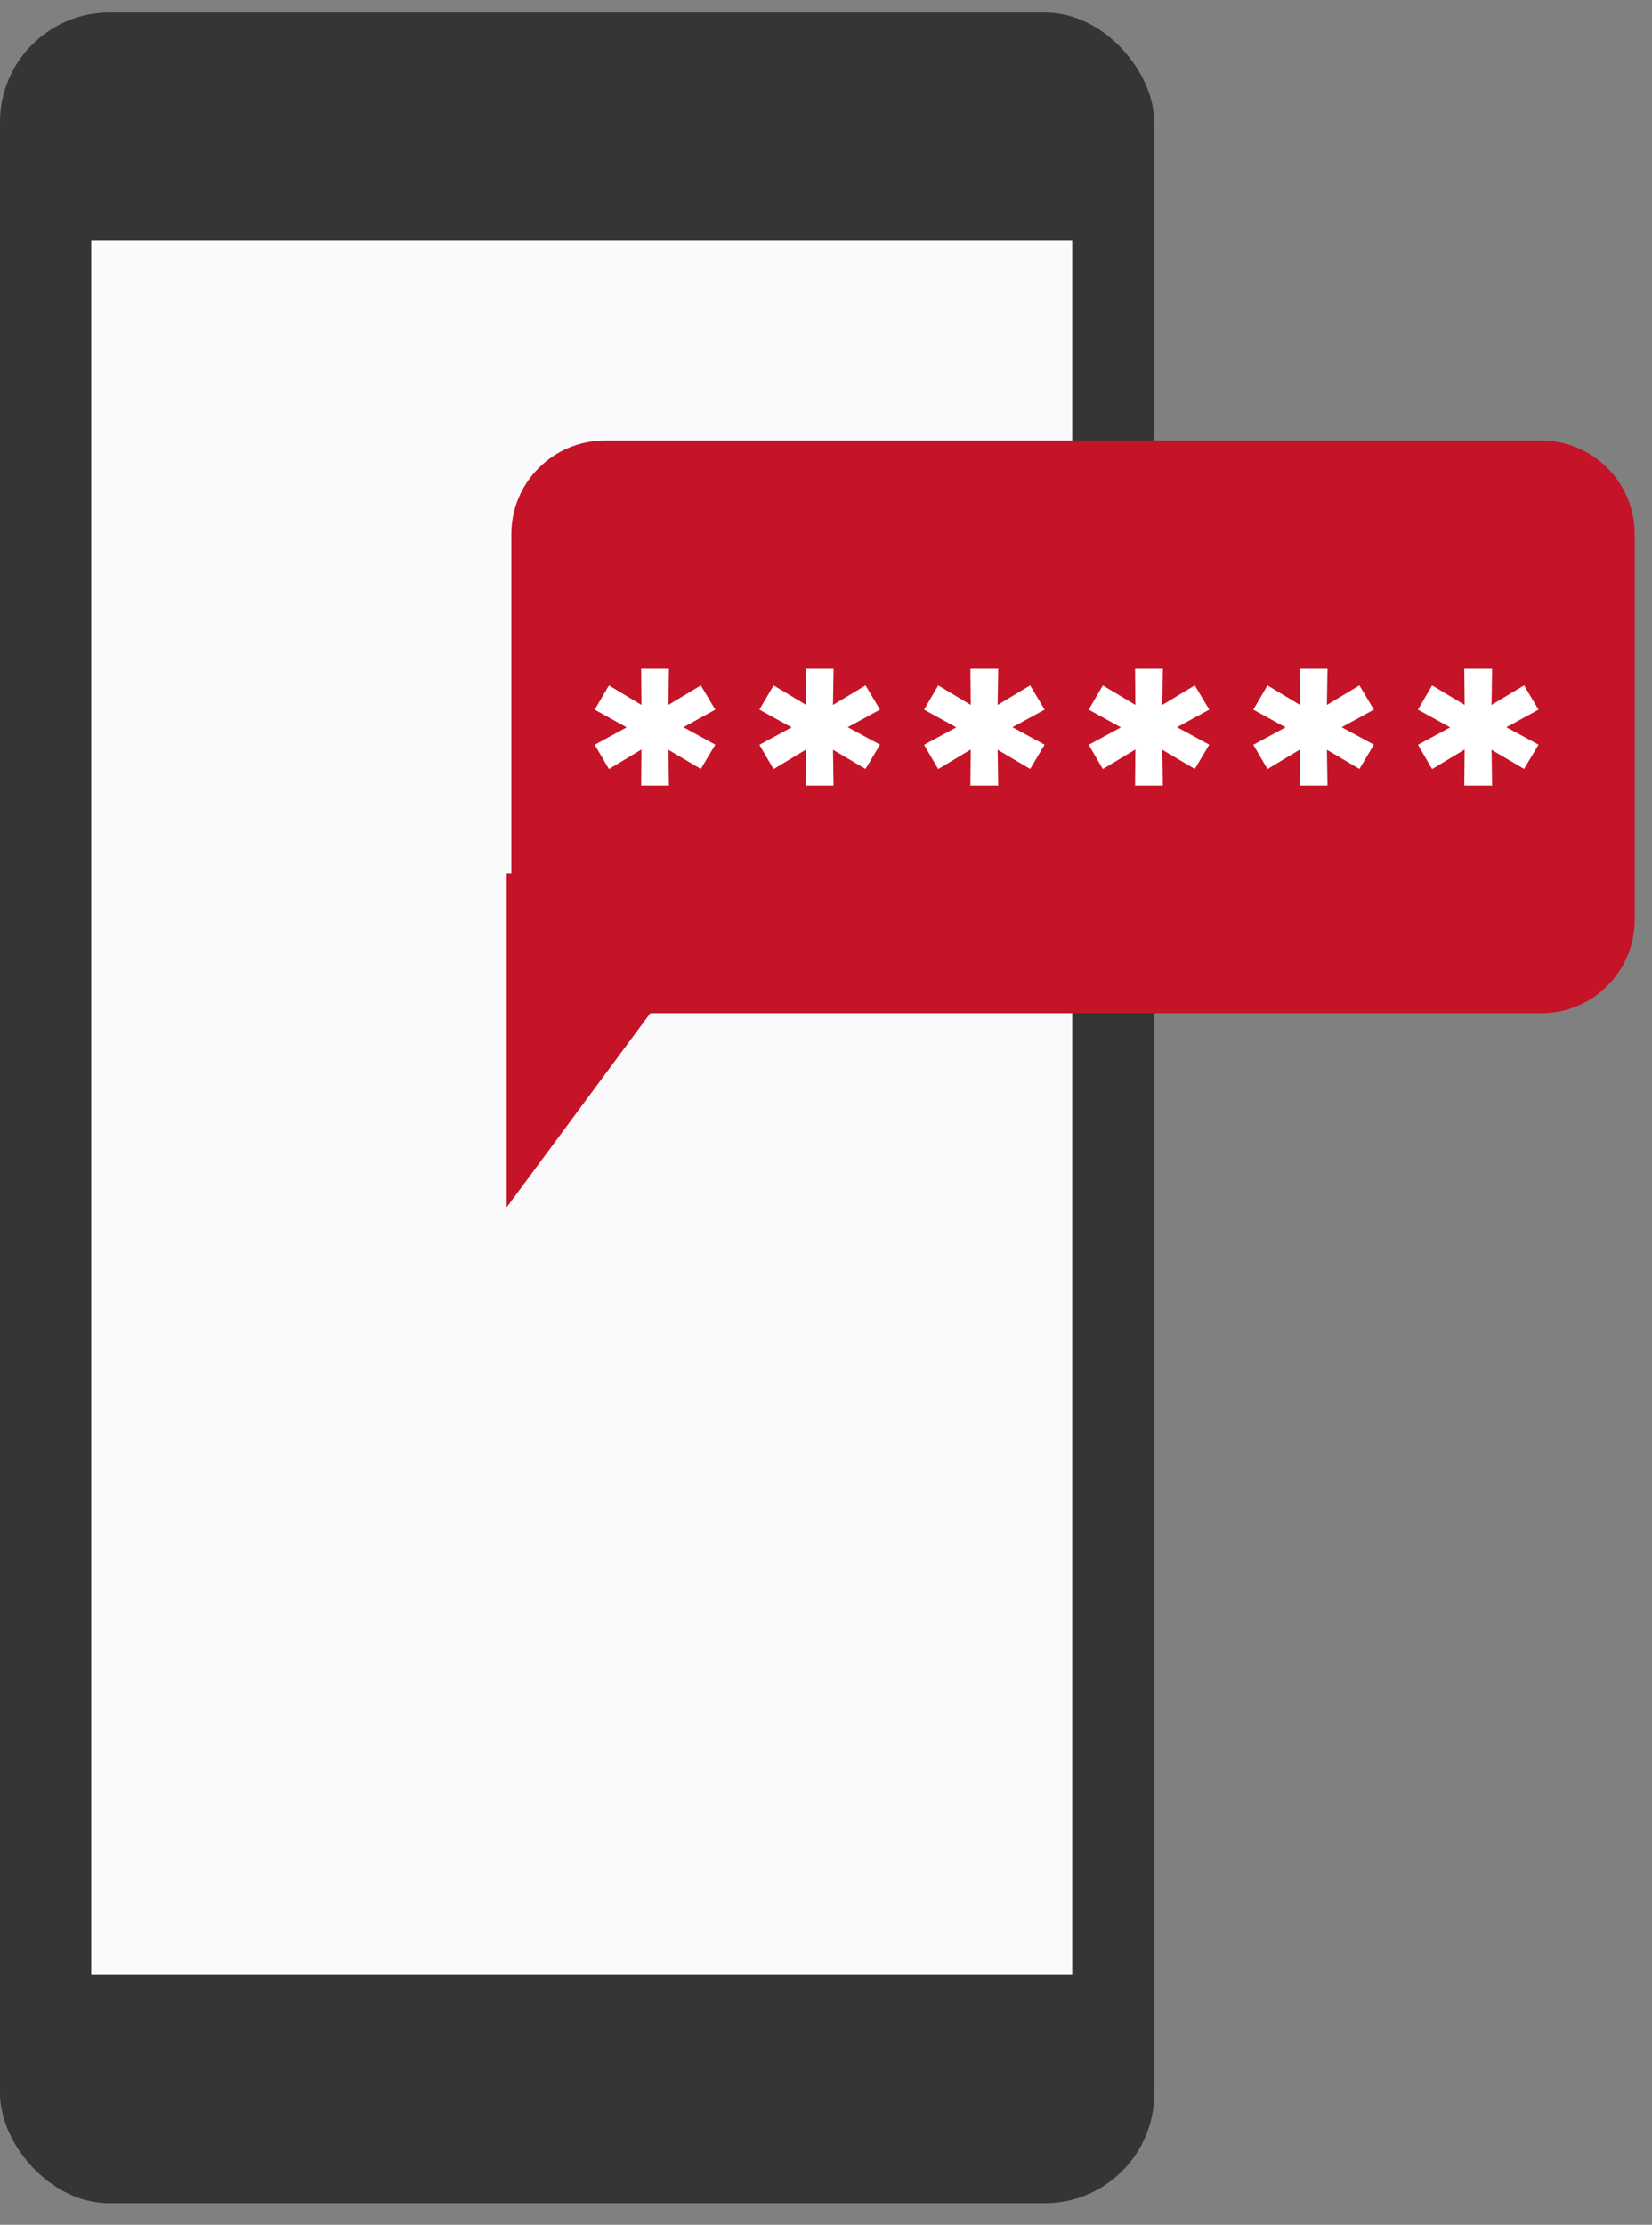 <svg width="75" height="101" viewBox="0 0 75 101" fill="none" xmlns="http://www.w3.org/2000/svg">
<rect x="0" y="0" width="75" height="101" fill="#808080" stroke="none"/>
<rect y="0.571" width="52.402" height="99.448" rx="4.972" fill="#353535"/>
<rect x="4.143" y="10.928" width="44.535" height="78.714" fill="#FAFAFC"/>
<path fill-rule="evenodd" clip-rule="evenodd" d="M27.46 20C25.116 20 23.215 21.9 23.215 24.245V39.654H23V54.814L29.522 46H69.97C72.315 46 74.215 44.1 74.215 41.755V24.245C74.215 21.9 72.315 20 69.97 20H27.46Z" fill="#C51427"/>
<path d="M31.027 33.015L32.474 33.808L31.817 34.908L30.341 34.04L30.37 35.664H29.108L29.122 34.028L27.646 34.914L27 33.814L28.448 33.021L27 32.216L27.646 31.116L29.122 32.002L29.108 30.363H30.37L30.341 32.002L31.817 31.116L32.474 32.216L31.027 33.015Z" fill="white"/>
<path d="M38.487 33.015L39.952 33.808L39.295 34.908L37.818 34.04L37.844 35.664H36.582L36.597 34.028L35.12 34.914L34.475 33.814L35.939 33.021L34.475 32.216L35.12 31.116L36.597 32.002L36.582 30.363H37.844L37.818 32.002L39.295 31.116L39.952 32.216L38.487 33.015Z" fill="white"/>
<path d="M45.964 33.015L47.426 33.808L46.769 34.908L45.292 34.04L45.318 35.664H44.056L44.071 34.028L42.594 34.914L41.952 33.814L43.414 33.021L41.952 32.216L42.594 31.116L44.071 32.002L44.056 30.363H45.318L45.292 32.002L46.769 31.116L47.426 32.216L45.964 33.015Z" fill="white"/>
<path d="M53.438 33.015L54.9 33.808L54.243 34.908L52.767 34.04L52.793 35.664H51.531L51.545 34.028L50.069 34.914L49.426 33.814L50.888 33.021L49.426 32.216L50.069 31.116L51.545 32.002L51.531 30.363H52.793L52.767 32.002L54.243 31.116L54.9 32.216L53.438 33.015Z" fill="white"/>
<path d="M60.913 33.015L62.374 33.808L61.717 34.908L60.241 34.04L60.267 35.664H59.005L59.019 34.028L57.543 34.914L56.9 33.814L58.362 33.021L56.9 32.216L57.543 31.116L59.019 32.002L59.005 30.363H60.267L60.241 32.002L61.717 31.116L62.374 32.216L60.913 33.015Z" fill="white"/>
<path d="M68.387 33.015L69.849 33.808L69.192 34.908L67.715 34.04L67.741 35.664H66.479L66.494 34.028L65.017 34.914L64.374 33.814L65.836 33.021L64.374 32.216L65.017 31.116L66.494 32.002L66.479 30.363H67.741L67.715 32.002L69.192 31.116L69.849 32.216L68.387 33.015Z" fill="white"/>
</svg>
